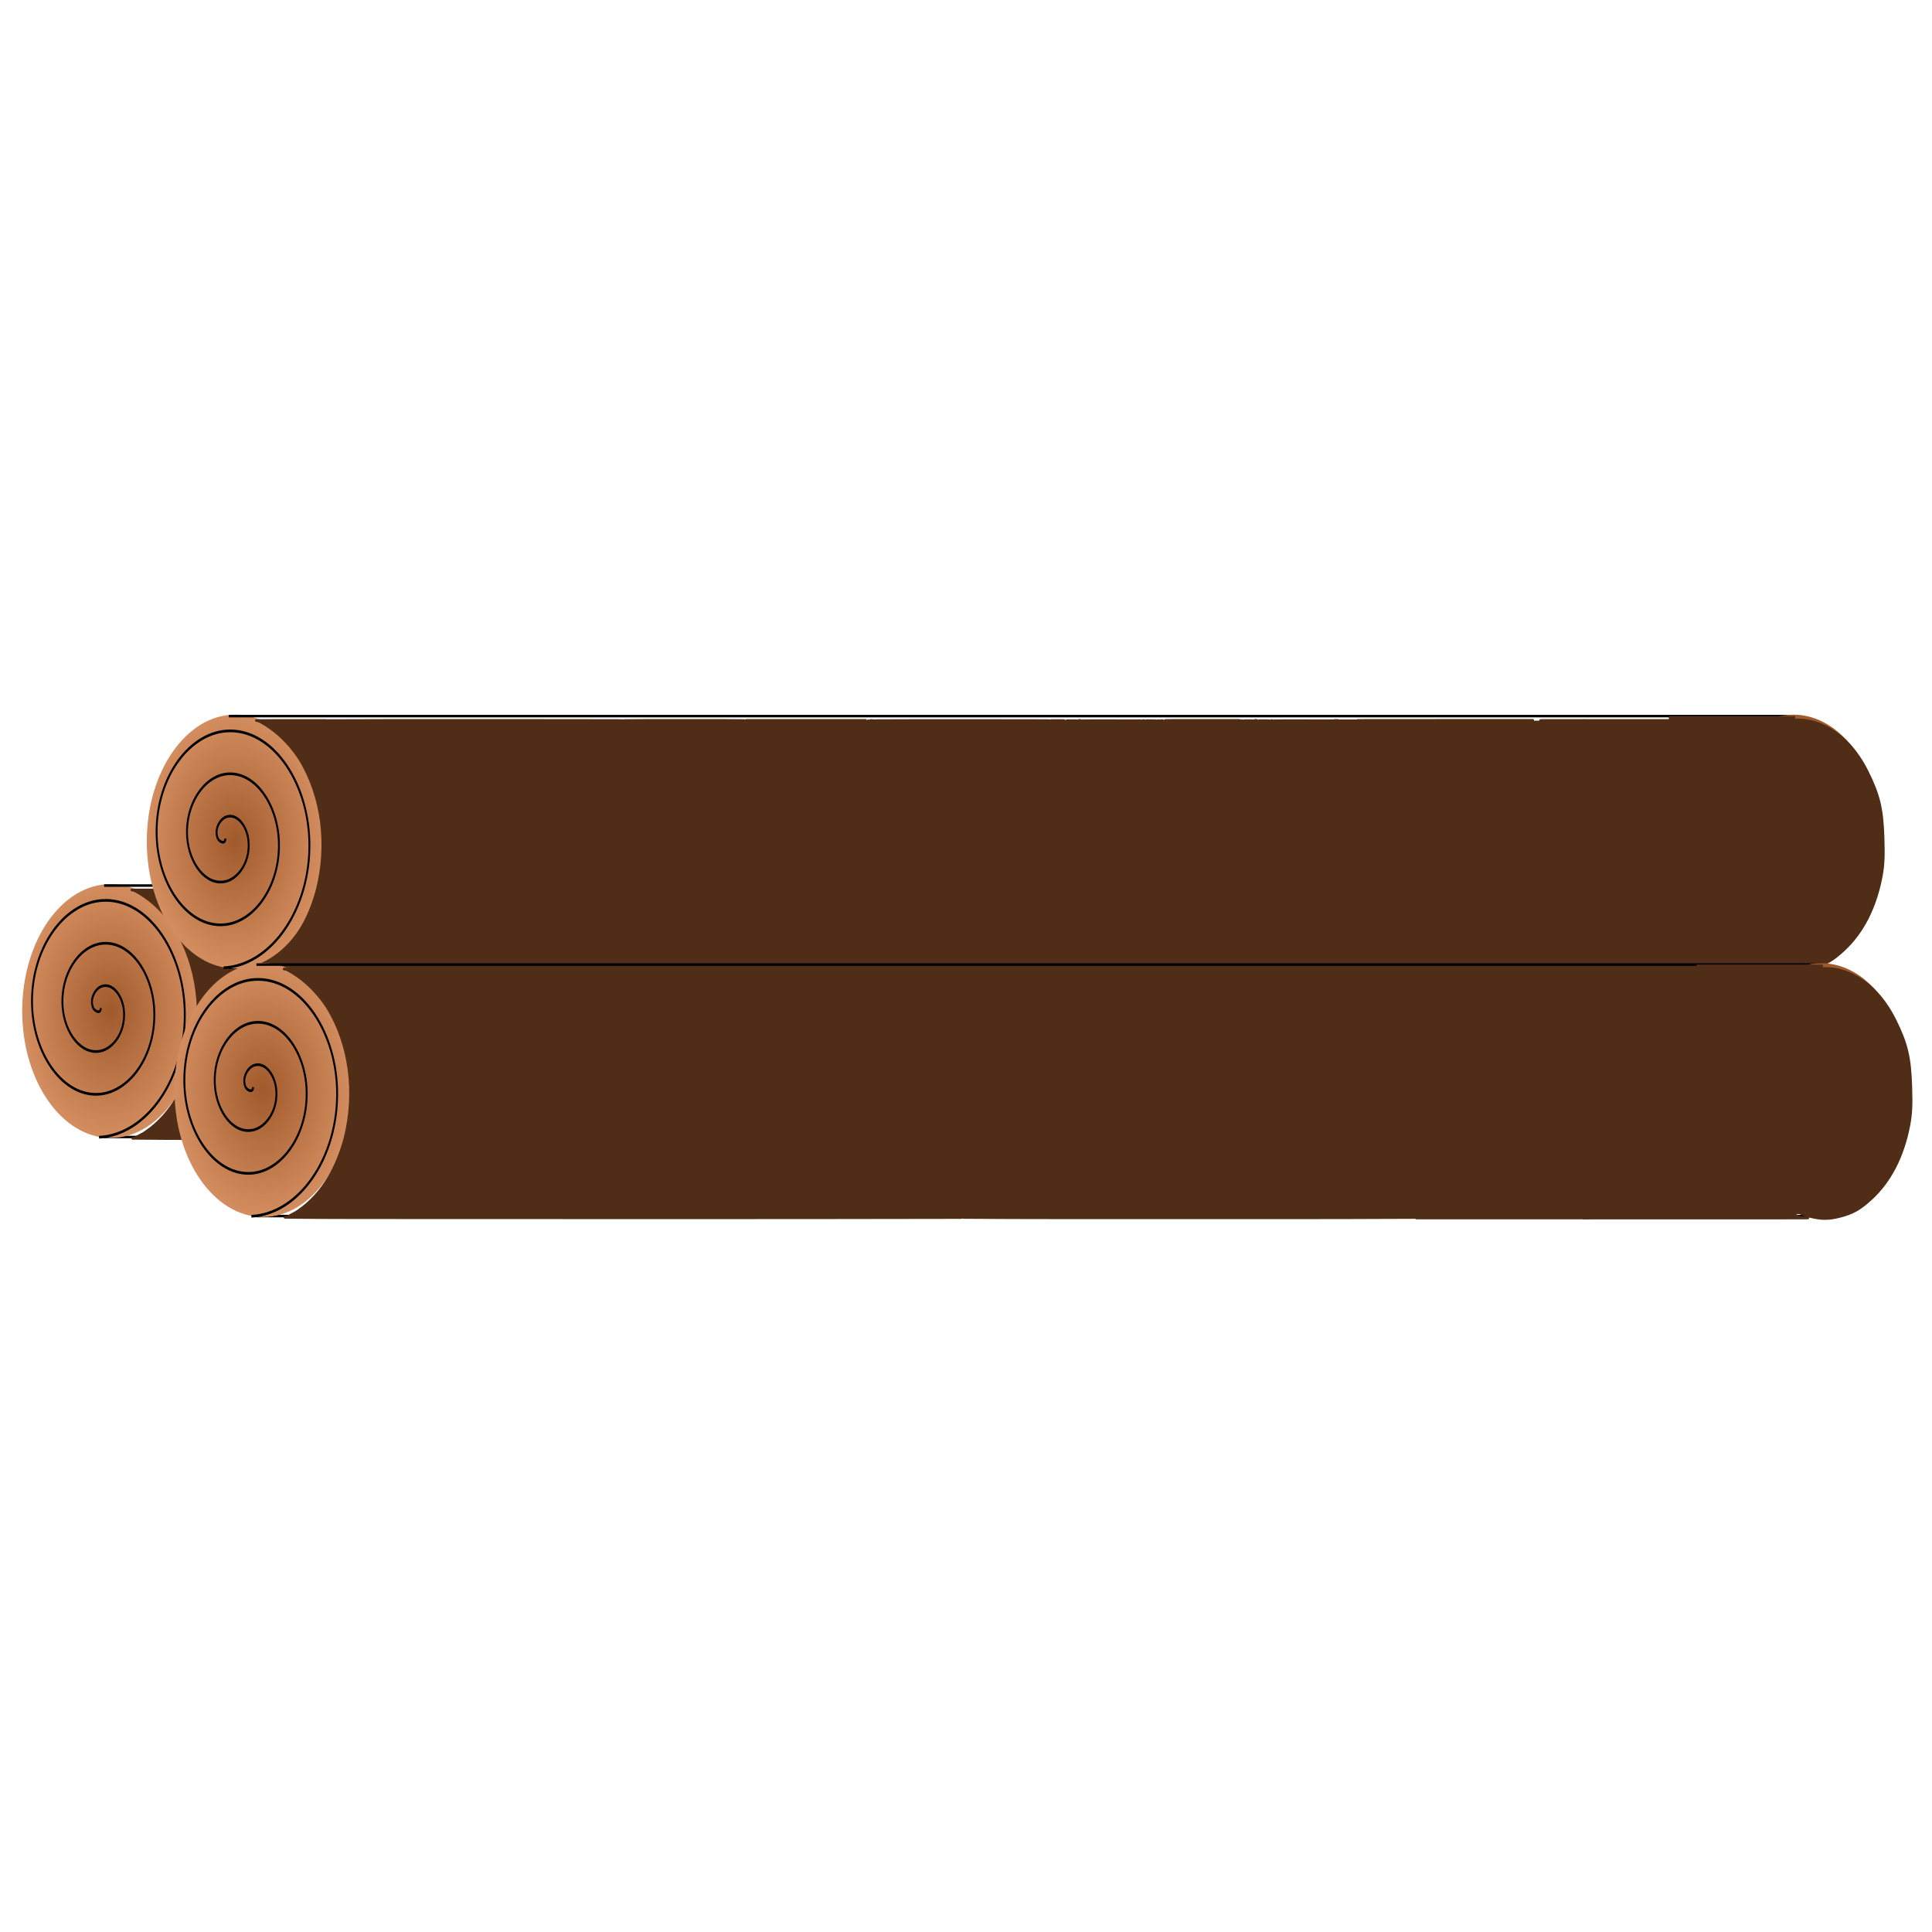 <?xml version="1.0" encoding="UTF-8" standalone="no"?>
<!-- Created with Inkscape (http://www.inkscape.org/) -->

<svg
   xmlns:dc="http://purl.org/dc/elements/1.1/"
   xmlns:cc="http://creativecommons.org/ns#"
   xmlns:rdf="http://www.w3.org/1999/02/22-rdf-syntax-ns#"
   xmlns:svg="http://www.w3.org/2000/svg"
   xmlns="http://www.w3.org/2000/svg"
   xmlns:xlink="http://www.w3.org/1999/xlink"
   xmlns:sodipodi="http://sodipodi.sourceforge.net/DTD/sodipodi-0.dtd"
   xmlns:inkscape="http://www.inkscape.org/namespaces/inkscape"
   width="400mm"
   height="400mm"
   viewBox="0 0 400 400"
   version="1.1"
   id="svg4270"
   inkscape:version="0.92.1 r15371"
   sodipodi:docname="wood logs.svg">
  <defs
     id="defs4264">
    <inkscape:path-effect
       effect="simplify"
       id="path-effect4300"
       is_visible="true"
       steps="1"
       threshold="0"
       smooth_angles="360"
       helper_size="0"
       simplify_individual_paths="false"
       simplify_just_coalesce="false"
       simplifyindividualpaths="false"
       simplifyJustCoalesce="false" />
    <inkscape:path-effect
       effect="simplify"
       id="path-effect4296"
       is_visible="true"
       steps="1"
       threshold="0"
       smooth_angles="360"
       helper_size="0"
       simplify_individual_paths="false"
       simplify_just_coalesce="false"
       simplifyindividualpaths="false"
       simplifyJustCoalesce="false" />
    <inkscape:path-effect
       effect="simplify"
       id="path-effect4300-6"
       is_visible="true"
       steps="1"
       threshold="0"
       smooth_angles="360"
       helper_size="0"
       simplify_individual_paths="false"
       simplify_just_coalesce="false"
       simplifyindividualpaths="false"
       simplifyJustCoalesce="false" />
    <radialGradient
       inkscape:collect="always"
       xlink:href="#linearGradient5286"
       id="radialGradient5288"
       cx="117.446"
       cy="110.292"
       fx="117.446"
       fy="110.292"
       r="9.357"
       gradientTransform="matrix(1,0,0,1.434,82.554,-61.155)"
       gradientUnits="userSpaceOnUse" />
    <linearGradient
       inkscape:collect="always"
       id="linearGradient5286">
      <stop
         style="stop-color:#a05a2c;stop-opacity:1;"
         offset="0"
         id="stop5282" />
      <stop
         style="stop-color:#a05a2c;stop-opacity:0;"
         offset="1"
         id="stop5284" />
    </linearGradient>
    <radialGradient
       inkscape:collect="always"
       xlink:href="#linearGradient5286"
       id="radialGradient5324"
       gradientUnits="userSpaceOnUse"
       gradientTransform="matrix(1,0,0,1.434,-33.946,-79.542)"
       cx="117.446"
       cy="110.292"
       fx="117.446"
       fy="110.292"
       r="9.357" />
    <radialGradient
       inkscape:collect="always"
       xlink:href="#linearGradient5286"
       id="radialGradient5333"
       gradientUnits="userSpaceOnUse"
       gradientTransform="matrix(1,0,0,1.434,0.478,-47.897)"
       cx="117.446"
       cy="110.292"
       fx="117.446"
       fy="110.292"
       r="9.357" />
    <inkscape:path-effect
       effect="simplify"
       id="path-effect4300-9"
       is_visible="true"
       steps="1"
       threshold="0"
       smooth_angles="360"
       helper_size="0"
       simplify_individual_paths="false"
       simplify_just_coalesce="false"
       simplifyindividualpaths="false"
       simplifyJustCoalesce="false" />
    <inkscape:path-effect
       effect="simplify"
       id="path-effect4300-6-8"
       is_visible="true"
       steps="1"
       threshold="0"
       smooth_angles="360"
       helper_size="0"
       simplify_individual_paths="false"
       simplify_just_coalesce="false"
       simplifyindividualpaths="false"
       simplifyJustCoalesce="false" />
    <radialGradient
       inkscape:collect="always"
       xlink:href="#linearGradient5286"
       id="radialGradient5333-2"
       gradientUnits="userSpaceOnUse"
       gradientTransform="matrix(1,0,0,1.434,0.478,-47.897)"
       cx="117.446"
       cy="110.292"
       fx="117.446"
       fy="110.292"
       r="9.357" />
    <inkscape:path-effect
       effect="simplify"
       id="path-effect4300-0"
       is_visible="true"
       steps="1"
       threshold="0"
       smooth_angles="360"
       helper_size="0"
       simplify_individual_paths="false"
       simplify_just_coalesce="false"
       simplifyindividualpaths="false"
       simplifyJustCoalesce="false" />
    <inkscape:path-effect
       effect="simplify"
       id="path-effect4300-6-5"
       is_visible="true"
       steps="1"
       threshold="0"
       smooth_angles="360"
       helper_size="0"
       simplify_individual_paths="false"
       simplify_just_coalesce="false"
       simplifyindividualpaths="false"
       simplifyJustCoalesce="false" />
    <radialGradient
       inkscape:collect="always"
       xlink:href="#linearGradient5286"
       id="radialGradient5333-5"
       gradientUnits="userSpaceOnUse"
       gradientTransform="matrix(1,0,0,1.434,0.478,-47.897)"
       cx="117.446"
       cy="110.292"
       fx="117.446"
       fy="110.292"
       r="9.357" />
  </defs>
  <sodipodi:namedview
     id="base"
     pagecolor="#ffffff"
     bordercolor="#666666"
     borderopacity="1.0"
     inkscape:pageopacity="0.0"
     inkscape:pageshadow="2"
     inkscape:zoom="0.38723404"
     inkscape:cx="827.82713"
     inkscape:cy="1012.7576"
     inkscape:document-units="mm"
     inkscape:current-layer="layer1"
     showgrid="false"
     inkscape:showpageshadow="false"
     showborder="true"
     inkscape:window-width="1920"
     inkscape:window-height="1018"
     inkscape:window-x="-8"
     inkscape:window-y="-8"
     inkscape:window-maximized="1" />
  <g
     inkscape:label="Layer 1"
     inkscape:groupmode="layer"
     id="layer1"
     transform="translate(0,103)">
    <g
       id="g8851"
       transform="matrix(1.959,0,0,1.959,-206.16,-96.918)">
      <g
         transform="translate(-0.983,-6.514)"
         id="g8481">
        <path
           style="fill:none;stroke:#000000;stroke-width:0.265px;stroke-linecap:butt;stroke-linejoin:miter;stroke-opacity:1"
           d="m 117.223,123.574 c 55.185,0 110.369,0 165.554,0"
           id="path4298"
           inkscape:connector-curvature="0"
           inkscape:original-d="M 117.22321,123.57378 H 282.77678"
           inkscape:path-effect="#path-effect4300" />
        <ellipse
           style="fill:#d38d5f;stroke-width:0.175"
           id="path4322"
           cx="117.923"
           cy="110.258"
           rx="9.357"
           ry="13.417" />
        <path
           style="fill:none;stroke:#000000;stroke-width:0.265px;stroke-linecap:butt;stroke-linejoin:miter;stroke-opacity:1"
           d="m 117.223,97 c 55.185,0 110.369,0 165.554,0"
           id="path4298-3"
           inkscape:connector-curvature="0"
           inkscape:original-d="M 117.22321,97 H 282.77678"
           inkscape:path-effect="#path-effect4300-6" />
        <ellipse
           style="fill:#a05a2c;stroke-width:0.175"
           id="path4322-4"
           cx="282.593"
           cy="110.268"
           rx="9.357"
           ry="13.417" />
        <path
           style="fill:#502d16;stroke-width:0.646"
           d="m 1057.799,756.535 c -201.583,0.015 -403.167,0.035 -604.75,0.059 6.985,3.311 12.78,8.885 17.019,15.287 9.429,15.269 11.422,34.447 7.136,51.704 -2.901,11.117 -8.631,22.147 -18.312,28.778 -1.467,1.122 -3.313,1.768 -4.765,2.809 3.78,0.174 7.691,0.032 11.524,0.081 197.658,0.019 395.316,0.038 592.974,0.058 -6.757,-2.822 -11.679,-8.571 -16.186,-14.124 -4.333,-6.12 -6.644,-13.401 -8.542,-20.579 -1.566,-7.864 -0.982,-15.948 -0.6,-23.896 0.968,-9.248 3.966,-18.427 9.272,-26.105 3.732,-5.023 8.3,-9.603 13.783,-12.676 0.371,-0.245 3.894,-1.558 1.447,-1.395 z"
           id="path5256"
           inkscape:connector-curvature="0"
           transform="matrix(0.265,0,0,0.265,0,-103)" />
        <path
           style="fill:#502d16;stroke-width:0.646"
           d="m 1061.531,855.568 c -4.998,-1.337 -9.84,-4.438 -14.223,-9.108 -19.326,-20.594 -18.803,-62.388 1.025,-81.941 15.655,-15.437 36.992,-10.032 47.982,12.156 4.676,9.439 5.975,14.889 6.361,26.666 0.242,7.386 0.063,11.036 -0.753,15.382 -2.343,12.476 -7.525,22.619 -15.153,29.661 -4.59,4.238 -7.471,5.874 -12.766,7.254 -4.554,1.186 -7.848,1.168 -12.473,-0.07 z"
           id="path5258"
           inkscape:connector-curvature="0"
           transform="matrix(0.265,0,0,0.265,0,-103)" />
        <ellipse
           style="fill:url(#radialGradient5333);fill-opacity:1;stroke-width:0.175"
           id="path4322-1"
           cx="117.923"
           cy="110.258"
           rx="9.357"
           ry="13.417" />
        <path
           sodipodi:type="spiral"
           style="fill:none;fill-rule:evenodd;stroke:#000000;stroke-width:0.265"
           id="path5393"
           sodipodi:cx="117.46479"
           sodipodi:cy="110.77055"
           sodipodi:expansion="1"
           sodipodi:revolution="3"
           sodipodi:radius="12.805516"
           sodipodi:argument="-17.259893"
           sodipodi:t0="0"
           d="m 117.465,110.771 c -0.012,0.642 -0.871,0.3 -1.067,-0.02 -0.53,-0.869 0.276,-1.866 1.107,-2.114 1.488,-0.443 2.888,0.779 3.161,2.194 0.4,2.077 -1.284,3.928 -3.281,4.207 -2.662,0.372 -4.975,-1.79 -5.254,-4.368 -0.351,-3.244 2.296,-6.026 5.455,-6.301 3.826,-0.333 7.079,2.802 7.348,6.543 0.317,4.408 -3.308,8.133 -7.63,8.395 -4.99,0.302 -9.187,-3.814 -9.441,-8.717 -0.289,-5.571 4.32,-10.243 9.804,-10.488 6.152,-0.275 11.299,4.825 11.535,10.891 0.262,6.734 -5.331,12.355 -11.978,12.582"
           transform="matrix(0.756,0,0,1.066,28.069,-8.134)" />
        <rect
           style="fill:#502d16;fill-opacity:1;stroke-width:0.296"
           id="rect5399"
           width="13.357"
           height="26.365"
           x="269.42"
           y="97" />
        <path
           style="fill:#502d16;fill-opacity:1;stroke-width:0.04"
           d="m 971.035,854.867 c -0.369,0.215 -0.28,0.693 -0.256,1.05 0.044,0.385 0.484,0.465 0.804,0.421 28.903,-0.006 57.807,0.015 86.71,-0.023 0.96,-0.013 1.925,0.018 2.881,-0.027 0.428,-0.05 0.56,-0.654 0.212,-0.895 -0.35,-0.177 -0.744,-0.298 -1.133,-0.338 -13.855,0 -27.71,0 -41.566,0 -0.265,-0.389 -0.791,-0.196 -1.185,-0.242 -15.414,0 -30.828,0 -46.241,0 -0.075,0.018 -0.15,0.036 -0.225,0.053 z"
           id="path5424"
           inkscape:connector-curvature="0"
           transform="matrix(0.265,0,0,0.265,0,-103)" />
        <path
           style="fill:#502d16;fill-opacity:1;stroke-width:0.081"
           d="m 904.562,854.912 c -0.397,0.418 -0.281,1.491 0.459,1.386 21.897,0 43.794,0 65.69,0 0.631,-0.066 0.657,-1.044 0.27,-1.375 -0.571,-0.242 -1.264,-0.046 -1.884,-0.109 -21.413,0 -42.825,0 -64.238,0 -0.099,0.033 -0.198,0.066 -0.298,0.098 z"
           id="path5428"
           inkscape:connector-curvature="0"
           transform="matrix(0.265,0,0,0.265,0,-103)" />
        <path
           style="fill:#502d16;fill-opacity:1;stroke-width:0.161"
           d="m 489.091,854.854 c -11.805,0.046 -23.613,-0.063 -35.415,0.149 -0.763,0.071 -0.49,1.211 0.225,1.034 17.323,0.211 34.65,0.118 51.974,0.163 71.544,0.018 143.089,0.078 214.633,-0.074 1.217,-0.107 2.533,0.199 3.688,-0.18 0.559,-0.763 -0.599,-0.998 -1.164,-0.868 -54.449,-0.195 -108.899,-0.169 -163.349,-0.214 -23.531,-0.01 -47.061,-0.02 -70.592,-0.011 z"
           id="path5430"
           inkscape:connector-curvature="0"
           transform="matrix(0.265,0,0,0.265,0,-103)" />
        <path
           style="fill:#502d16;fill-opacity:1;stroke-width:0.161"
           d="m 793.282,854.915 c -22.916,0.038 -45.834,-0.043 -68.75,0.146 -0.864,-0.132 -0.774,1.226 0.058,1.029 24.726,0.191 49.453,0.109 74.179,0.144 34.77,-0.021 69.541,0.057 104.31,-0.124 0.599,-0.061 1.858,0.256 1.695,-0.747 -0.627,-0.64 -1.701,-0.17 -2.505,-0.333 -36.329,-0.169 -72.659,-0.098 -108.988,-0.115 z"
           id="path5432"
           inkscape:connector-curvature="0"
           transform="matrix(0.265,0,0,0.265,0,-103)" />
        <path
           style="fill:#502d16;fill-opacity:1;stroke-width:0.029"
           d="m 928.736,755.893 c -11.237,0.002 -22.474,0.005 -33.712,0.007 -0.323,0.004 -0.544,0.321 -0.5,0.628 -0.005,0.321 0.305,0.557 0.614,0.514 22.431,-0.005 44.862,-0.009 67.293,-0.014 0.342,-0.003 0.556,-0.354 0.507,-0.67 -6.2e-4,-0.333 -0.359,-0.524 -0.661,-0.472 -11.18,0.002 -22.36,0.005 -33.54,0.007 z"
           id="path5448"
           inkscape:connector-curvature="0"
           transform="matrix(0.265,0,0,0.265,0,-103)" />
        <path
           style="fill:#502d16;fill-opacity:1;stroke-width:0.081"
           d="m 526.905,755.907 c -14.968,0.017 -29.936,-0.018 -44.903,0.07 -0.526,-0.136 -0.992,0.599 -0.475,0.916 0.53,0.232 1.172,0.05 1.742,0.117 24.789,0.084 49.578,0.049 74.367,0.055 13.945,-0.018 27.891,0.018 41.836,-0.071 0.573,0.105 0.881,-0.763 0.297,-0.981 -2.129,-0.108 -4.273,-0.038 -6.407,-0.07 -22.152,-0.046 -44.304,-0.035 -66.456,-0.036 z"
           id="path5450"
           inkscape:connector-curvature="0"
           transform="matrix(0.265,0,0,0.265,0,-103)" />
        <path
           style="fill:#502d16;fill-opacity:1;stroke-width:0.057"
           d="m 616.904,755.909 c -5.513,0.016 -11.026,-0.027 -16.538,0.051 -0.375,-0.047 -0.882,0.155 -0.797,0.613 0.077,0.512 0.695,0.453 1.084,0.463 7.547,0.071 15.095,0.03 22.642,0.043 8.02,-0.013 16.041,0.027 24.061,-0.042 0.402,-0.031 0.988,0.088 1.164,-0.395 0.126,-0.437 -0.325,-0.735 -0.716,-0.68 -5.139,-0.082 -10.279,-0.038 -15.418,-0.054 -5.161,-10e-4 -10.321,-9.2e-4 -15.482,-4.5e-4 z"
           id="path5452"
           inkscape:connector-curvature="0"
           transform="matrix(0.265,0,0,0.265,0,-103)" />
        <path
           style="fill:#502d16;fill-opacity:1;stroke-width:0.029"
           d="m 463.622,755.923 c -3.399,0.007 -6.798,-0.011 -10.197,0.026 -0.323,-0.032 -0.635,0.256 -0.575,0.587 0.074,0.41 0.553,0.548 0.918,0.535 2.82,0.035 5.64,0.007 8.461,0.011 6.356,-0.008 12.711,-0.018 19.067,-0.017 0.323,-0.004 0.544,-0.321 0.5,-0.628 0.005,-0.321 -0.305,-0.557 -0.614,-0.514 -5.853,1.4e-4 -11.706,-3.6e-4 -17.559,3.9e-4 z"
           id="path5454"
           inkscape:connector-curvature="0"
           transform="matrix(0.265,0,0,0.265,0,-103)" />
        <path
           style="fill:#502d16;fill-opacity:1;stroke-width:0.02"
           d="m 672.551,755.901 c -7.946,0.002 -15.892,0.003 -23.838,0.005 -0.283,8.5e-4 -0.519,0.259 -0.5,0.54 -0.034,0.262 0.118,0.556 0.392,0.604 0.335,0.04 0.678,0.007 1.016,0.017 15.585,-0.003 31.171,-0.007 46.756,-0.01 0.287,-7.3e-4 0.516,-0.262 0.504,-0.544 0.05,-0.27 -0.128,-0.566 -0.408,-0.606 -0.456,-0.026 -0.918,-0.004 -1.376,-0.011 -7.516,0.002 -15.031,0.003 -22.547,0.005 z"
           id="path5456"
           inkscape:connector-curvature="0"
           transform="matrix(0.265,0,0,0.265,0,-103)" />
        <path
           style="fill:#502d16;fill-opacity:1;stroke-width:0.057"
           d="m 726.544,755.951 c -8.924,0.013 -17.849,-0.015 -26.773,0.051 -0.503,-0.053 -0.764,0.67 -0.317,0.936 0.509,0.165 1.071,0.043 1.599,0.089 17.495,0.057 34.99,0.034 52.485,0.031 5.422,-0.014 10.845,0.011 16.267,-0.05 0.5,-0.023 0.636,-0.769 0.168,-0.963 -0.803,-0.112 -1.63,-0.029 -2.442,-0.063 -13.663,-0.042 -27.325,-0.029 -40.988,-0.031 z"
           id="path5458"
           inkscape:connector-curvature="0"
           transform="matrix(0.265,0,0,0.265,0,-103)" />
        <path
           style="fill:#502d16;fill-opacity:1;stroke-width:0.057"
           d="m 698.531,755.951 c -0.395,-0.038 -0.983,0.113 -0.911,0.622 0.086,0.548 0.746,0.492 1.162,0.489 0.393,0.038 0.972,-0.119 0.9,-0.622 -0.079,-0.557 -0.743,-0.481 -1.152,-0.49 z"
           id="path5460"
           inkscape:connector-curvature="0"
           transform="matrix(0.265,0,0,0.265,0,-103)" />
        <path
           style="fill:#502d16;fill-opacity:1;stroke-width:0.057"
           d="m 697.329,756.073 c -0.529,-0.034 -0.75,0.759 -0.259,0.981 0.391,0.213 1.019,-0.106 0.851,-0.589 -0.042,-0.273 -0.339,-0.41 -0.591,-0.392 z"
           id="path5462"
           inkscape:connector-curvature="0"
           transform="matrix(0.265,0,0,0.265,0,-103)" />
        <path
           style="fill:#502d16;fill-opacity:1;stroke-width:0.057"
           d="m 789.311,756.017 c -2.267,0.014 -4.541,-0.021 -6.804,0.027 -0.524,0.042 -0.562,0.853 -0.057,0.963 1.92,0.056 3.848,0.012 5.771,0.028 6.014,-0.001 12.028,0.007 18.042,-0.008 0.495,-0.024 0.642,-0.757 0.177,-0.947 -0.624,-0.125 -1.294,-0.022 -1.936,-0.058 -5.064,-0.008 -10.129,-0.007 -15.193,-0.006 z"
           id="path5466"
           inkscape:connector-curvature="0"
           transform="matrix(0.265,0,0,0.265,0,-103)" />
        <path
           style="fill:#502d16;fill-opacity:1;stroke-width:0.057"
           d="m 778.206,756.016 c -0.621,0.037 -1.264,-0.067 -1.87,0.068 -0.482,0.197 -0.285,0.978 0.229,0.947 1.444,-0.002 2.892,0.036 4.334,-0.019 0.478,-0.13 0.464,-0.878 -0.032,-0.963 -0.877,-0.064 -1.777,-0.019 -2.66,-0.033 z"
           id="path5468"
           inkscape:connector-curvature="0"
           transform="matrix(0.265,0,0,0.265,0,-103)" />
        <path
           style="fill:#502d16;fill-opacity:1;stroke-width:0.057"
           d="m 771.926,755.959 c -0.604,0.028 -1.222,-0.042 -1.816,0.077 -0.504,0.181 -0.348,0.986 0.181,0.981 1.788,0.063 3.582,0.063 5.369,-0.014 0.523,-0.033 0.609,-0.852 0.095,-0.982 -1.268,-0.104 -2.555,-0.042 -3.828,-0.061 z"
           id="path5470"
           inkscape:connector-curvature="0"
           transform="matrix(0.265,0,0,0.265,0,-103)" />
        <path
           style="fill:#502d16;fill-opacity:1;stroke-width:0.057"
           d="m 781.58,755.9 c -0.426,-0.083 -0.892,0.375 -0.613,0.779 0.23,0.358 0.722,0.243 1.082,0.23 0.514,-0.107 0.488,-0.927 -0.041,-0.988 -0.141,-0.02 -0.285,-0.022 -0.428,-0.02 z"
           id="path5472"
           inkscape:connector-curvature="0"
           transform="matrix(0.265,0,0,0.265,0,-103)" />
        <path
           style="fill:#502d16;fill-opacity:1;stroke-width:0.057"
           d="m 824.364,755.903 c -2.832,0.013 -5.671,-0.02 -8.499,0.027 -0.524,0.039 -0.567,0.85 -0.062,0.962 1.788,0.057 3.585,0.012 5.376,0.028 8.155,-5.4e-4 16.309,0.008 24.464,-0.007 0.495,-0.024 0.642,-0.757 0.176,-0.947 -0.629,-0.124 -1.304,-0.022 -1.95,-0.057 -6.501,-0.009 -13.003,-0.008 -19.504,-0.006 z"
           id="path5474"
           inkscape:connector-curvature="0"
           transform="matrix(0.265,0,0,0.265,0,-103)" />
        <path
           style="fill:#502d16;fill-opacity:1;stroke-width:0.057"
           d="m 809.705,756.016 c -0.621,0.037 -1.264,-0.067 -1.87,0.068 -0.482,0.197 -0.285,0.978 0.229,0.947 1.444,-0.002 2.892,0.036 4.334,-0.019 0.478,-0.13 0.464,-0.878 -0.032,-0.963 -0.877,-0.064 -1.777,-0.019 -2.66,-0.033 z"
           id="path5476"
           inkscape:connector-curvature="0"
           transform="matrix(0.265,0,0,0.265,0,-103)" />
        <path
           style="fill:#502d16;fill-opacity:1;stroke-width:0.057"
           d="m 807.085,755.957 c -0.399,-0.08 -0.867,0.332 -0.635,0.728 0.201,0.421 0.772,0.315 1.147,0.253 0.472,-0.177 0.355,-0.922 -0.136,-0.964 -0.124,-0.017 -0.25,-0.019 -0.375,-0.017 z"
           id="path5478"
           inkscape:connector-curvature="0"
           transform="matrix(0.265,0,0,0.265,0,-103)" />
        <path
           style="fill:#502d16;fill-opacity:1;stroke-width:0.057"
           d="m 814.323,756.015 c -0.369,-0.026 -0.928,0.008 -0.933,0.496 -0.042,0.438 0.45,0.582 0.804,0.529 0.45,-0.048 1.099,0.175 1.336,-0.344 0.164,-0.407 -0.297,-0.753 -0.683,-0.677 -0.175,-0.004 -0.35,-0.005 -0.525,-0.004 z"
           id="path5482"
           inkscape:connector-curvature="0"
           transform="matrix(0.265,0,0,0.265,0,-103)" />
        <path
           style="fill:#502d16;fill-opacity:1;stroke-width:0.057"
           d="m 813.032,756.014 c -0.457,-0.072 -0.857,0.499 -0.498,0.858 0.255,0.25 0.707,0.213 1.016,0.081 0.414,-0.273 0.177,-0.949 -0.305,-0.933 -0.071,-0.006 -0.142,-0.008 -0.213,-0.006 z"
           id="path5484"
           inkscape:connector-curvature="0"
           transform="matrix(0.265,0,0,0.265,0,-103)" />
        <path
           style="fill:#502d16;fill-opacity:1;stroke-width:0.057"
           d="m 848.587,756.015 c -0.516,0.037 -1.061,-0.065 -1.56,0.063 -0.518,0.151 -0.337,0.987 0.19,0.952 1.206,8.4e-4 2.415,0.03 3.619,-0.014 0.517,-0.067 0.537,-0.883 0.02,-0.972 -0.75,-0.054 -1.515,-0.018 -2.269,-0.029 z"
           id="path5486"
           inkscape:connector-curvature="0"
           transform="matrix(0.265,0,0,0.265,0,-103)" />
        <path
           style="fill:#502d16;fill-opacity:1;stroke-width:0.057"
           d="m 846.359,756.014 c -0.457,-0.072 -0.857,0.499 -0.498,0.858 0.255,0.25 0.707,0.213 1.016,0.081 0.414,-0.273 0.177,-0.949 -0.305,-0.933 -0.071,-0.006 -0.142,-0.008 -0.213,-0.006 z"
           id="path5488"
           inkscape:connector-curvature="0"
           transform="matrix(0.265,0,0,0.265,0,-103)" />
        <path
           style="fill:#502d16;fill-opacity:1;stroke-width:0.057"
           d="m 865.903,756.017 c -2.259,0.014 -4.525,-0.021 -6.78,0.027 -0.524,0.042 -0.562,0.853 -0.057,0.963 1.806,0.057 3.621,0.011 5.431,0.028 6.116,-10e-4 12.233,0.007 18.349,-0.008 0.495,-0.025 0.64,-0.759 0.174,-0.947 -0.625,-0.124 -1.296,-0.021 -1.937,-0.058 -5.06,-0.008 -10.119,-0.007 -15.179,-0.006 z"
           id="path5490"
           inkscape:connector-curvature="0"
           transform="matrix(0.265,0,0,0.265,0,-103)" />
        <path
           style="fill:#502d16;fill-opacity:1;stroke-width:0.057"
           d="m 854.844,756.016 c -0.621,0.037 -1.264,-0.067 -1.87,0.068 -0.482,0.197 -0.285,0.978 0.229,0.947 1.444,-0.002 2.892,0.036 4.334,-0.019 0.478,-0.13 0.464,-0.878 -0.032,-0.963 -0.877,-0.064 -1.777,-0.019 -2.66,-0.033 z"
           id="path5492"
           inkscape:connector-curvature="0"
           transform="matrix(0.265,0,0,0.265,0,-103)" />
        <path
           style="fill:#502d16;fill-opacity:1;stroke-width:0.057"
           d="m 851.847,755.9 c -0.359,-0.048 -0.876,0.099 -0.822,0.547 0.014,0.495 0.58,0.507 0.949,0.48 0.374,0.034 0.912,-0.012 0.938,-0.49 0.024,-0.437 -0.455,-0.586 -0.813,-0.537 -0.084,-10e-4 -0.168,-10e-4 -0.252,-6.1e-4 z"
           id="path5494"
           inkscape:connector-curvature="0"
           transform="matrix(0.265,0,0,0.265,0,-103)" />
        <path
           style="fill:#502d16;fill-opacity:1;stroke-width:0.057"
           d="m 858.269,755.957 c -0.409,-0.074 -0.852,0.331 -0.637,0.737 0.21,0.398 0.741,0.31 1.11,0.249 0.476,-0.176 0.366,-0.937 -0.139,-0.971 -0.11,-0.015 -0.222,-0.017 -0.333,-0.015 z"
           id="path5498"
           inkscape:connector-curvature="0"
           transform="matrix(0.265,0,0,0.265,0,-103)" />
        <path
           style="fill:#502d16;fill-opacity:1;stroke-width:0.029"
           d="m 887.236,756.039 c -0.652,0.01 -1.308,-0.017 -1.958,0.018 -0.378,0.034 -0.56,0.541 -0.302,0.815 0.258,0.273 0.664,0.143 0.997,0.174 2.019,-1.1e-4 4.039,0.007 6.058,-0.004 0.35,-0.028 0.578,-0.46 0.378,-0.754 -0.198,-0.34 -0.636,-0.226 -0.962,-0.247 -1.404,-0.004 -2.808,-0.004 -4.212,-0.003 z"
           id="path5500"
           inkscape:connector-curvature="0"
           transform="matrix(0.265,0,0,0.265,0,-103)" />
        <path
           style="fill:#502d16;fill-opacity:1;stroke-width:0.029"
           d="m 893.176,755.921 c -0.35,0.028 -0.781,-0.086 -1.052,0.201 -0.276,0.291 -0.092,0.827 0.306,0.884 0.602,0.057 1.211,0.017 1.815,0.025 0.296,0.022 0.664,-0.071 0.749,-0.398 0.122,-0.354 -0.199,-0.723 -0.56,-0.703 -0.419,-0.017 -0.839,-0.007 -1.258,-0.01 z"
           id="path5502"
           inkscape:connector-curvature="0"
           transform="matrix(0.265,0,0,0.265,0,-103)" />
        <path
           style="fill:#502d16;fill-opacity:1;stroke-width:0.029"
           d="m 883.826,755.921 c -0.322,0.009 -0.744,-0.055 -0.94,0.27 -0.223,0.326 0.03,0.814 0.423,0.828 0.52,0.022 1.044,0.029 1.564,-0.005 0.404,-0.034 0.622,-0.568 0.355,-0.874 -0.254,-0.311 -0.698,-0.194 -1.047,-0.221 -0.119,-1.6e-4 -0.237,4e-5 -0.356,9e-5 z"
           id="path5504"
           inkscape:connector-curvature="0"
           transform="matrix(0.265,0,0,0.265,0,-103)" />
        <path
           style="fill:#502d16;fill-opacity:1;stroke-width:0.029"
           d="m 983.178,755.914 c -5.663,0.006 -11.325,-0.011 -16.988,0.02 -0.316,0.027 -0.662,-0.049 -0.953,0.107 -0.288,0.178 -0.316,0.634 -0.034,0.83 0.268,0.198 0.629,0.105 0.94,0.137 5.572,0.032 11.143,0.014 16.715,0.02 11.119,-0.004 22.239,0.009 33.358,-0.011 0.709,-0.015 1.422,0.02 2.128,-0.044 0.346,-0.061 0.538,-0.513 0.317,-0.796 -0.226,-0.315 -0.655,-0.214 -0.987,-0.242 -5.305,-0.033 -10.611,-0.015 -15.916,-0.021 -6.193,-4e-4 -12.386,-1.9e-4 -18.579,-1.4e-4 z"
           id="path5506"
           inkscape:connector-curvature="0"
           transform="matrix(0.265,0,0,0.265,0,-103)" />
      </g>
      <g
         transform="translate(12.185,-24.424)"
         id="g8481-5">
        <path
           style="fill:none;stroke:#000000;stroke-width:0.265px;stroke-linecap:butt;stroke-linejoin:miter;stroke-opacity:1"
           d="m 117.223,123.574 c 55.185,0 110.369,0 165.554,0"
           id="path4298-36"
           inkscape:connector-curvature="0"
           inkscape:original-d="M 117.22321,123.57378 H 282.77678"
           inkscape:path-effect="#path-effect4300-9" />
        <ellipse
           style="fill:#d38d5f;stroke-width:0.175"
           id="path4322-7"
           cx="117.923"
           cy="110.258"
           rx="9.357"
           ry="13.417" />
        <path
           style="fill:none;stroke:#000000;stroke-width:0.265px;stroke-linecap:butt;stroke-linejoin:miter;stroke-opacity:1"
           d="m 117.223,97 c 55.185,0 110.369,0 165.554,0"
           id="path4298-3-5"
           inkscape:connector-curvature="0"
           inkscape:original-d="M 117.22321,97 H 282.77678"
           inkscape:path-effect="#path-effect4300-6-8" />
        <ellipse
           style="fill:#a05a2c;stroke-width:0.175"
           id="path4322-4-5"
           cx="282.593"
           cy="110.268"
           rx="9.357"
           ry="13.417" />
        <path
           style="fill:#502d16;stroke-width:0.646"
           d="m 1057.799,756.535 c -201.583,0.015 -403.167,0.035 -604.75,0.059 6.985,3.311 12.78,8.885 17.019,15.287 9.429,15.269 11.422,34.447 7.136,51.704 -2.901,11.117 -8.631,22.147 -18.312,28.778 -1.467,1.122 -3.313,1.768 -4.765,2.809 3.78,0.174 7.691,0.032 11.524,0.081 197.658,0.019 395.316,0.038 592.974,0.058 -6.757,-2.822 -11.679,-8.571 -16.186,-14.124 -4.333,-6.12 -6.644,-13.401 -8.542,-20.579 -1.566,-7.864 -0.982,-15.948 -0.6,-23.896 0.968,-9.248 3.966,-18.427 9.272,-26.105 3.732,-5.023 8.3,-9.603 13.783,-12.676 0.371,-0.245 3.894,-1.558 1.447,-1.395 z"
           id="path5256-9"
           inkscape:connector-curvature="0"
           transform="matrix(0.265,0,0,0.265,0,-103)" />
        <path
           style="fill:#502d16;stroke-width:0.646"
           d="m 1061.531,855.568 c -4.998,-1.337 -9.84,-4.438 -14.223,-9.108 -19.326,-20.594 -18.803,-62.388 1.025,-81.941 15.655,-15.437 36.992,-10.032 47.982,12.156 4.676,9.439 5.975,14.889 6.361,26.666 0.242,7.386 0.063,11.036 -0.753,15.382 -2.343,12.476 -7.525,22.619 -15.153,29.661 -4.59,4.238 -7.471,5.874 -12.766,7.254 -4.554,1.186 -7.848,1.168 -12.473,-0.07 z"
           id="path5258-1"
           inkscape:connector-curvature="0"
           transform="matrix(0.265,0,0,0.265,0,-103)" />
        <ellipse
           style="fill:url(#radialGradient5333-2);fill-opacity:1;stroke-width:0.175"
           id="path4322-1-1"
           cx="117.923"
           cy="110.258"
           rx="9.357"
           ry="13.417" />
        <path
           sodipodi:type="spiral"
           style="fill:none;fill-rule:evenodd;stroke:#000000;stroke-width:0.265"
           id="path5393-8"
           sodipodi:cx="117.46479"
           sodipodi:cy="110.77055"
           sodipodi:expansion="1"
           sodipodi:revolution="3"
           sodipodi:radius="12.805516"
           sodipodi:argument="-17.259893"
           sodipodi:t0="0"
           d="m 117.465,110.771 c -0.012,0.642 -0.871,0.3 -1.067,-0.02 -0.53,-0.869 0.276,-1.866 1.107,-2.114 1.488,-0.443 2.888,0.779 3.161,2.194 0.4,2.077 -1.284,3.928 -3.281,4.207 -2.662,0.372 -4.975,-1.79 -5.254,-4.368 -0.351,-3.244 2.296,-6.026 5.455,-6.301 3.826,-0.333 7.079,2.802 7.348,6.543 0.317,4.408 -3.308,8.133 -7.63,8.395 -4.99,0.302 -9.187,-3.814 -9.441,-8.717 -0.289,-5.571 4.32,-10.243 9.804,-10.488 6.152,-0.275 11.299,4.825 11.535,10.891 0.262,6.734 -5.331,12.355 -11.978,12.582"
           transform="matrix(0.756,0,0,1.066,28.069,-8.134)" />
        <rect
           style="fill:#502d16;fill-opacity:1;stroke-width:0.296"
           id="rect5399-2"
           width="13.357"
           height="26.365"
           x="269.42"
           y="97" />
        <path
           style="fill:#502d16;fill-opacity:1;stroke-width:0.04"
           d="m 971.035,854.867 c -0.369,0.215 -0.28,0.693 -0.256,1.05 0.044,0.385 0.484,0.465 0.804,0.421 28.903,-0.006 57.807,0.015 86.71,-0.023 0.96,-0.013 1.925,0.018 2.881,-0.027 0.428,-0.05 0.56,-0.654 0.212,-0.895 -0.35,-0.177 -0.744,-0.298 -1.133,-0.338 -13.855,0 -27.71,0 -41.566,0 -0.265,-0.389 -0.791,-0.196 -1.185,-0.242 -15.414,0 -30.828,0 -46.241,0 -0.075,0.018 -0.15,0.036 -0.225,0.053 z"
           id="path5424-2"
           inkscape:connector-curvature="0"
           transform="matrix(0.265,0,0,0.265,0,-103)" />
        <path
           style="fill:#502d16;fill-opacity:1;stroke-width:0.081"
           d="m 904.562,854.912 c -0.397,0.418 -0.281,1.491 0.459,1.386 21.897,0 43.794,0 65.69,0 0.631,-0.066 0.657,-1.044 0.27,-1.375 -0.571,-0.242 -1.264,-0.046 -1.884,-0.109 -21.413,0 -42.825,0 -64.238,0 -0.099,0.033 -0.198,0.066 -0.298,0.098 z"
           id="path5428-0"
           inkscape:connector-curvature="0"
           transform="matrix(0.265,0,0,0.265,0,-103)" />
        <path
           style="fill:#502d16;fill-opacity:1;stroke-width:0.161"
           d="m 489.091,854.854 c -11.805,0.046 -23.613,-0.063 -35.415,0.149 -0.763,0.071 -0.49,1.211 0.225,1.034 17.323,0.211 34.65,0.118 51.974,0.163 71.544,0.018 143.089,0.078 214.633,-0.074 1.217,-0.107 2.533,0.199 3.688,-0.18 0.559,-0.763 -0.599,-0.998 -1.164,-0.868 -54.449,-0.195 -108.899,-0.169 -163.349,-0.214 -23.531,-0.01 -47.061,-0.02 -70.592,-0.011 z"
           id="path5430-0"
           inkscape:connector-curvature="0"
           transform="matrix(0.265,0,0,0.265,0,-103)" />
        <path
           style="fill:#502d16;fill-opacity:1;stroke-width:0.161"
           d="m 793.282,854.915 c -22.916,0.038 -45.834,-0.043 -68.75,0.146 -0.864,-0.132 -0.774,1.226 0.058,1.029 24.726,0.191 49.453,0.109 74.179,0.144 34.77,-0.021 69.541,0.057 104.31,-0.124 0.599,-0.061 1.858,0.256 1.695,-0.747 -0.627,-0.64 -1.701,-0.17 -2.505,-0.333 -36.329,-0.169 -72.659,-0.098 -108.988,-0.115 z"
           id="path5432-5"
           inkscape:connector-curvature="0"
           transform="matrix(0.265,0,0,0.265,0,-103)" />
        <path
           style="fill:#502d16;fill-opacity:1;stroke-width:0.029"
           d="m 928.736,755.893 c -11.237,0.002 -22.474,0.005 -33.712,0.007 -0.323,0.004 -0.544,0.321 -0.5,0.628 -0.005,0.321 0.305,0.557 0.614,0.514 22.431,-0.005 44.862,-0.009 67.293,-0.014 0.342,-0.003 0.556,-0.354 0.507,-0.67 -6.2e-4,-0.333 -0.359,-0.524 -0.661,-0.472 -11.18,0.002 -22.36,0.005 -33.54,0.007 z"
           id="path5448-0"
           inkscape:connector-curvature="0"
           transform="matrix(0.265,0,0,0.265,0,-103)" />
        <path
           style="fill:#502d16;fill-opacity:1;stroke-width:0.081"
           d="m 526.905,755.907 c -14.968,0.017 -29.936,-0.018 -44.903,0.07 -0.526,-0.136 -0.992,0.599 -0.475,0.916 0.53,0.232 1.172,0.05 1.742,0.117 24.789,0.084 49.578,0.049 74.367,0.055 13.945,-0.018 27.891,0.018 41.836,-0.071 0.573,0.105 0.881,-0.763 0.297,-0.981 -2.129,-0.108 -4.273,-0.038 -6.407,-0.07 -22.152,-0.046 -44.304,-0.035 -66.456,-0.036 z"
           id="path5450-3"
           inkscape:connector-curvature="0"
           transform="matrix(0.265,0,0,0.265,0,-103)" />
        <path
           style="fill:#502d16;fill-opacity:1;stroke-width:0.057"
           d="m 616.904,755.909 c -5.513,0.016 -11.026,-0.027 -16.538,0.051 -0.375,-0.047 -0.882,0.155 -0.797,0.613 0.077,0.512 0.695,0.453 1.084,0.463 7.547,0.071 15.095,0.03 22.642,0.043 8.02,-0.013 16.041,0.027 24.061,-0.042 0.402,-0.031 0.988,0.088 1.164,-0.395 0.126,-0.437 -0.325,-0.735 -0.716,-0.68 -5.139,-0.082 -10.279,-0.038 -15.418,-0.054 -5.161,-10e-4 -10.321,-9.2e-4 -15.482,-4.5e-4 z"
           id="path5452-7"
           inkscape:connector-curvature="0"
           transform="matrix(0.265,0,0,0.265,0,-103)" />
        <path
           style="fill:#502d16;fill-opacity:1;stroke-width:0.029"
           d="m 463.622,755.923 c -3.399,0.007 -6.798,-0.011 -10.197,0.026 -0.323,-0.032 -0.635,0.256 -0.575,0.587 0.074,0.41 0.553,0.548 0.918,0.535 2.82,0.035 5.64,0.007 8.461,0.011 6.356,-0.008 12.711,-0.018 19.067,-0.017 0.323,-0.004 0.544,-0.321 0.5,-0.628 0.005,-0.321 -0.305,-0.557 -0.614,-0.514 -5.853,1.4e-4 -11.706,-3.6e-4 -17.559,3.9e-4 z"
           id="path5454-2"
           inkscape:connector-curvature="0"
           transform="matrix(0.265,0,0,0.265,0,-103)" />
        <path
           style="fill:#502d16;fill-opacity:1;stroke-width:0.02"
           d="m 672.551,755.901 c -7.946,0.002 -15.892,0.003 -23.838,0.005 -0.283,8.5e-4 -0.519,0.259 -0.5,0.54 -0.034,0.262 0.118,0.556 0.392,0.604 0.335,0.04 0.678,0.007 1.016,0.017 15.585,-0.003 31.171,-0.007 46.756,-0.01 0.287,-7.3e-4 0.516,-0.262 0.504,-0.544 0.05,-0.27 -0.128,-0.566 -0.408,-0.606 -0.456,-0.026 -0.918,-0.004 -1.376,-0.011 -7.516,0.002 -15.031,0.003 -22.547,0.005 z"
           id="path5456-0"
           inkscape:connector-curvature="0"
           transform="matrix(0.265,0,0,0.265,0,-103)" />
        <path
           style="fill:#502d16;fill-opacity:1;stroke-width:0.057"
           d="m 726.544,755.951 c -8.924,0.013 -17.849,-0.015 -26.773,0.051 -0.503,-0.053 -0.764,0.67 -0.317,0.936 0.509,0.165 1.071,0.043 1.599,0.089 17.495,0.057 34.99,0.034 52.485,0.031 5.422,-0.014 10.845,0.011 16.267,-0.05 0.5,-0.023 0.636,-0.769 0.168,-0.963 -0.803,-0.112 -1.63,-0.029 -2.442,-0.063 -13.663,-0.042 -27.325,-0.029 -40.988,-0.031 z"
           id="path5458-2"
           inkscape:connector-curvature="0"
           transform="matrix(0.265,0,0,0.265,0,-103)" />
        <path
           style="fill:#502d16;fill-opacity:1;stroke-width:0.057"
           d="m 698.531,755.951 c -0.395,-0.038 -0.983,0.113 -0.911,0.622 0.086,0.548 0.746,0.492 1.162,0.489 0.393,0.038 0.972,-0.119 0.9,-0.622 -0.079,-0.557 -0.743,-0.481 -1.152,-0.49 z"
           id="path5460-8"
           inkscape:connector-curvature="0"
           transform="matrix(0.265,0,0,0.265,0,-103)" />
        <path
           style="fill:#502d16;fill-opacity:1;stroke-width:0.057"
           d="m 697.329,756.073 c -0.529,-0.034 -0.75,0.759 -0.259,0.981 0.391,0.213 1.019,-0.106 0.851,-0.589 -0.042,-0.273 -0.339,-0.41 -0.591,-0.392 z"
           id="path5462-6"
           inkscape:connector-curvature="0"
           transform="matrix(0.265,0,0,0.265,0,-103)" />
        <path
           style="fill:#502d16;fill-opacity:1;stroke-width:0.057"
           d="m 789.311,756.017 c -2.267,0.014 -4.541,-0.021 -6.804,0.027 -0.524,0.042 -0.562,0.853 -0.057,0.963 1.92,0.056 3.848,0.012 5.771,0.028 6.014,-0.001 12.028,0.007 18.042,-0.008 0.495,-0.024 0.642,-0.757 0.177,-0.947 -0.624,-0.125 -1.294,-0.022 -1.936,-0.058 -5.064,-0.008 -10.129,-0.007 -15.193,-0.006 z"
           id="path5466-7"
           inkscape:connector-curvature="0"
           transform="matrix(0.265,0,0,0.265,0,-103)" />
        <path
           style="fill:#502d16;fill-opacity:1;stroke-width:0.057"
           d="m 778.206,756.016 c -0.621,0.037 -1.264,-0.067 -1.87,0.068 -0.482,0.197 -0.285,0.978 0.229,0.947 1.444,-0.002 2.892,0.036 4.334,-0.019 0.478,-0.13 0.464,-0.878 -0.032,-0.963 -0.877,-0.064 -1.777,-0.019 -2.66,-0.033 z"
           id="path5468-5"
           inkscape:connector-curvature="0"
           transform="matrix(0.265,0,0,0.265,0,-103)" />
        <path
           style="fill:#502d16;fill-opacity:1;stroke-width:0.057"
           d="m 771.926,755.959 c -0.604,0.028 -1.222,-0.042 -1.816,0.077 -0.504,0.181 -0.348,0.986 0.181,0.981 1.788,0.063 3.582,0.063 5.369,-0.014 0.523,-0.033 0.609,-0.852 0.095,-0.982 -1.268,-0.104 -2.555,-0.042 -3.828,-0.061 z"
           id="path5470-5"
           inkscape:connector-curvature="0"
           transform="matrix(0.265,0,0,0.265,0,-103)" />
        <path
           style="fill:#502d16;fill-opacity:1;stroke-width:0.057"
           d="m 781.58,755.9 c -0.426,-0.083 -0.892,0.375 -0.613,0.779 0.23,0.358 0.722,0.243 1.082,0.23 0.514,-0.107 0.488,-0.927 -0.041,-0.988 -0.141,-0.02 -0.285,-0.022 -0.428,-0.02 z"
           id="path5472-5"
           inkscape:connector-curvature="0"
           transform="matrix(0.265,0,0,0.265,0,-103)" />
        <path
           style="fill:#502d16;fill-opacity:1;stroke-width:0.057"
           d="m 824.364,755.903 c -2.832,0.013 -5.671,-0.02 -8.499,0.027 -0.524,0.039 -0.567,0.85 -0.062,0.962 1.788,0.057 3.585,0.012 5.376,0.028 8.155,-5.4e-4 16.309,0.008 24.464,-0.007 0.495,-0.024 0.642,-0.757 0.176,-0.947 -0.629,-0.124 -1.304,-0.022 -1.95,-0.057 -6.501,-0.009 -13.003,-0.008 -19.504,-0.006 z"
           id="path5474-3"
           inkscape:connector-curvature="0"
           transform="matrix(0.265,0,0,0.265,0,-103)" />
        <path
           style="fill:#502d16;fill-opacity:1;stroke-width:0.057"
           d="m 809.705,756.016 c -0.621,0.037 -1.264,-0.067 -1.87,0.068 -0.482,0.197 -0.285,0.978 0.229,0.947 1.444,-0.002 2.892,0.036 4.334,-0.019 0.478,-0.13 0.464,-0.878 -0.032,-0.963 -0.877,-0.064 -1.777,-0.019 -2.66,-0.033 z"
           id="path5476-2"
           inkscape:connector-curvature="0"
           transform="matrix(0.265,0,0,0.265,0,-103)" />
        <path
           style="fill:#502d16;fill-opacity:1;stroke-width:0.057"
           d="m 807.085,755.957 c -0.399,-0.08 -0.867,0.332 -0.635,0.728 0.201,0.421 0.772,0.315 1.147,0.253 0.472,-0.177 0.355,-0.922 -0.136,-0.964 -0.124,-0.017 -0.25,-0.019 -0.375,-0.017 z"
           id="path5478-1"
           inkscape:connector-curvature="0"
           transform="matrix(0.265,0,0,0.265,0,-103)" />
        <path
           style="fill:#502d16;fill-opacity:1;stroke-width:0.057"
           d="m 814.323,756.015 c -0.369,-0.026 -0.928,0.008 -0.933,0.496 -0.042,0.438 0.45,0.582 0.804,0.529 0.45,-0.048 1.099,0.175 1.336,-0.344 0.164,-0.407 -0.297,-0.753 -0.683,-0.677 -0.175,-0.004 -0.35,-0.005 -0.525,-0.004 z"
           id="path5482-6"
           inkscape:connector-curvature="0"
           transform="matrix(0.265,0,0,0.265,0,-103)" />
        <path
           style="fill:#502d16;fill-opacity:1;stroke-width:0.057"
           d="m 813.032,756.014 c -0.457,-0.072 -0.857,0.499 -0.498,0.858 0.255,0.25 0.707,0.213 1.016,0.081 0.414,-0.273 0.177,-0.949 -0.305,-0.933 -0.071,-0.006 -0.142,-0.008 -0.213,-0.006 z"
           id="path5484-1"
           inkscape:connector-curvature="0"
           transform="matrix(0.265,0,0,0.265,0,-103)" />
        <path
           style="fill:#502d16;fill-opacity:1;stroke-width:0.057"
           d="m 848.587,756.015 c -0.516,0.037 -1.061,-0.065 -1.56,0.063 -0.518,0.151 -0.337,0.987 0.19,0.952 1.206,8.4e-4 2.415,0.03 3.619,-0.014 0.517,-0.067 0.537,-0.883 0.02,-0.972 -0.75,-0.054 -1.515,-0.018 -2.269,-0.029 z"
           id="path5486-6"
           inkscape:connector-curvature="0"
           transform="matrix(0.265,0,0,0.265,0,-103)" />
        <path
           style="fill:#502d16;fill-opacity:1;stroke-width:0.057"
           d="m 846.359,756.014 c -0.457,-0.072 -0.857,0.499 -0.498,0.858 0.255,0.25 0.707,0.213 1.016,0.081 0.414,-0.273 0.177,-0.949 -0.305,-0.933 -0.071,-0.006 -0.142,-0.008 -0.213,-0.006 z"
           id="path5488-7"
           inkscape:connector-curvature="0"
           transform="matrix(0.265,0,0,0.265,0,-103)" />
        <path
           style="fill:#502d16;fill-opacity:1;stroke-width:0.057"
           d="m 865.903,756.017 c -2.259,0.014 -4.525,-0.021 -6.78,0.027 -0.524,0.042 -0.562,0.853 -0.057,0.963 1.806,0.057 3.621,0.011 5.431,0.028 6.116,-10e-4 12.233,0.007 18.349,-0.008 0.495,-0.025 0.64,-0.759 0.174,-0.947 -0.625,-0.124 -1.296,-0.021 -1.937,-0.058 -5.06,-0.008 -10.119,-0.007 -15.179,-0.006 z"
           id="path5490-0"
           inkscape:connector-curvature="0"
           transform="matrix(0.265,0,0,0.265,0,-103)" />
        <path
           style="fill:#502d16;fill-opacity:1;stroke-width:0.057"
           d="m 854.844,756.016 c -0.621,0.037 -1.264,-0.067 -1.87,0.068 -0.482,0.197 -0.285,0.978 0.229,0.947 1.444,-0.002 2.892,0.036 4.334,-0.019 0.478,-0.13 0.464,-0.878 -0.032,-0.963 -0.877,-0.064 -1.777,-0.019 -2.66,-0.033 z"
           id="path5492-5"
           inkscape:connector-curvature="0"
           transform="matrix(0.265,0,0,0.265,0,-103)" />
        <path
           style="fill:#502d16;fill-opacity:1;stroke-width:0.057"
           d="m 851.847,755.9 c -0.359,-0.048 -0.876,0.099 -0.822,0.547 0.014,0.495 0.58,0.507 0.949,0.48 0.374,0.034 0.912,-0.012 0.938,-0.49 0.024,-0.437 -0.455,-0.586 -0.813,-0.537 -0.084,-10e-4 -0.168,-10e-4 -0.252,-6.1e-4 z"
           id="path5494-5"
           inkscape:connector-curvature="0"
           transform="matrix(0.265,0,0,0.265,0,-103)" />
        <path
           style="fill:#502d16;fill-opacity:1;stroke-width:0.057"
           d="m 858.269,755.957 c -0.409,-0.074 -0.852,0.331 -0.637,0.737 0.21,0.398 0.741,0.31 1.11,0.249 0.476,-0.176 0.366,-0.937 -0.139,-0.971 -0.11,-0.015 -0.222,-0.017 -0.333,-0.015 z"
           id="path5498-0"
           inkscape:connector-curvature="0"
           transform="matrix(0.265,0,0,0.265,0,-103)" />
        <path
           style="fill:#502d16;fill-opacity:1;stroke-width:0.029"
           d="m 887.236,756.039 c -0.652,0.01 -1.308,-0.017 -1.958,0.018 -0.378,0.034 -0.56,0.541 -0.302,0.815 0.258,0.273 0.664,0.143 0.997,0.174 2.019,-1.1e-4 4.039,0.007 6.058,-0.004 0.35,-0.028 0.578,-0.46 0.378,-0.754 -0.198,-0.34 -0.636,-0.226 -0.962,-0.247 -1.404,-0.004 -2.808,-0.004 -4.212,-0.003 z"
           id="path5500-4"
           inkscape:connector-curvature="0"
           transform="matrix(0.265,0,0,0.265,0,-103)" />
        <path
           style="fill:#502d16;fill-opacity:1;stroke-width:0.029"
           d="m 893.176,755.921 c -0.35,0.028 -0.781,-0.086 -1.052,0.201 -0.276,0.291 -0.092,0.827 0.306,0.884 0.602,0.057 1.211,0.017 1.815,0.025 0.296,0.022 0.664,-0.071 0.749,-0.398 0.122,-0.354 -0.199,-0.723 -0.56,-0.703 -0.419,-0.017 -0.839,-0.007 -1.258,-0.01 z"
           id="path5502-7"
           inkscape:connector-curvature="0"
           transform="matrix(0.265,0,0,0.265,0,-103)" />
        <path
           style="fill:#502d16;fill-opacity:1;stroke-width:0.029"
           d="m 883.826,755.921 c -0.322,0.009 -0.744,-0.055 -0.94,0.27 -0.223,0.326 0.03,0.814 0.423,0.828 0.52,0.022 1.044,0.029 1.564,-0.005 0.404,-0.034 0.622,-0.568 0.355,-0.874 -0.254,-0.311 -0.698,-0.194 -1.047,-0.221 -0.119,-1.6e-4 -0.237,4e-5 -0.356,9e-5 z"
           id="path5504-6"
           inkscape:connector-curvature="0"
           transform="matrix(0.265,0,0,0.265,0,-103)" />
        <path
           style="fill:#502d16;fill-opacity:1;stroke-width:0.029"
           d="m 983.178,755.914 c -5.663,0.006 -11.325,-0.011 -16.988,0.02 -0.316,0.027 -0.662,-0.049 -0.953,0.107 -0.288,0.178 -0.316,0.634 -0.034,0.83 0.268,0.198 0.629,0.105 0.94,0.137 5.572,0.032 11.143,0.014 16.715,0.02 11.119,-0.004 22.239,0.009 33.358,-0.011 0.709,-0.015 1.422,0.02 2.128,-0.044 0.346,-0.061 0.538,-0.513 0.317,-0.796 -0.226,-0.315 -0.655,-0.214 -0.987,-0.242 -5.305,-0.033 -10.611,-0.015 -15.916,-0.021 -6.193,-4e-4 -12.386,-1.9e-4 -18.579,-1.4e-4 z"
           id="path5506-3"
           inkscape:connector-curvature="0"
           transform="matrix(0.265,0,0,0.265,0,-103)" />
      </g>
      <g
         transform="translate(15.116,1.84)"
         id="g8481-2">
        <path
           style="fill:none;stroke:#000000;stroke-width:0.265px;stroke-linecap:butt;stroke-linejoin:miter;stroke-opacity:1"
           d="m 117.223,123.574 c 55.185,0 110.369,0 165.554,0"
           id="path4298-9"
           inkscape:connector-curvature="0"
           inkscape:original-d="M 117.22321,123.57378 H 282.77678"
           inkscape:path-effect="#path-effect4300-0" />
        <ellipse
           style="fill:#d38d5f;stroke-width:0.175"
           id="path4322-0"
           cx="117.923"
           cy="110.258"
           rx="9.357"
           ry="13.417" />
        <path
           style="fill:none;stroke:#000000;stroke-width:0.265px;stroke-linecap:butt;stroke-linejoin:miter;stroke-opacity:1"
           d="m 117.223,97 c 55.185,0 110.369,0 165.554,0"
           id="path4298-3-7"
           inkscape:connector-curvature="0"
           inkscape:original-d="M 117.22321,97 H 282.77678"
           inkscape:path-effect="#path-effect4300-6-5" />
        <ellipse
           style="fill:#a05a2c;stroke-width:0.175"
           id="path4322-4-7"
           cx="282.593"
           cy="110.268"
           rx="9.357"
           ry="13.417" />
        <path
           style="fill:#502d16;stroke-width:0.646"
           d="m 1057.799,756.535 c -201.583,0.015 -403.167,0.035 -604.75,0.059 6.985,3.311 12.78,8.885 17.019,15.287 9.429,15.269 11.422,34.447 7.136,51.704 -2.901,11.117 -8.631,22.147 -18.312,28.778 -1.467,1.122 -3.313,1.768 -4.765,2.809 3.78,0.174 7.691,0.032 11.524,0.081 197.658,0.019 395.316,0.038 592.974,0.058 -6.757,-2.822 -11.679,-8.571 -16.186,-14.124 -4.333,-6.12 -6.644,-13.401 -8.542,-20.579 -1.566,-7.864 -0.982,-15.948 -0.6,-23.896 0.968,-9.248 3.966,-18.427 9.272,-26.105 3.732,-5.023 8.3,-9.603 13.783,-12.676 0.371,-0.245 3.894,-1.558 1.447,-1.395 z"
           id="path5256-90"
           inkscape:connector-curvature="0"
           transform="matrix(0.265,0,0,0.265,0,-103)" />
        <path
           style="fill:#502d16;stroke-width:0.646"
           d="m 1061.531,855.568 c -4.998,-1.337 -9.84,-4.438 -14.223,-9.108 -19.326,-20.594 -18.803,-62.388 1.025,-81.941 15.655,-15.437 36.992,-10.032 47.982,12.156 4.676,9.439 5.975,14.889 6.361,26.666 0.242,7.386 0.063,11.036 -0.753,15.382 -2.343,12.476 -7.525,22.619 -15.153,29.661 -4.59,4.238 -7.471,5.874 -12.766,7.254 -4.554,1.186 -7.848,1.168 -12.473,-0.07 z"
           id="path5258-7"
           inkscape:connector-curvature="0"
           transform="matrix(0.265,0,0,0.265,0,-103)" />
        <ellipse
           style="fill:url(#radialGradient5333-5);fill-opacity:1;stroke-width:0.175"
           id="path4322-1-6"
           cx="117.923"
           cy="110.258"
           rx="9.357"
           ry="13.417" />
        <path
           sodipodi:type="spiral"
           style="fill:none;fill-rule:evenodd;stroke:#000000;stroke-width:0.265"
           id="path5393-82"
           sodipodi:cx="117.46479"
           sodipodi:cy="110.77055"
           sodipodi:expansion="1"
           sodipodi:revolution="3"
           sodipodi:radius="12.805516"
           sodipodi:argument="-17.259893"
           sodipodi:t0="0"
           d="m 117.465,110.771 c -0.012,0.642 -0.871,0.3 -1.067,-0.02 -0.53,-0.869 0.276,-1.866 1.107,-2.114 1.488,-0.443 2.888,0.779 3.161,2.194 0.4,2.077 -1.284,3.928 -3.281,4.207 -2.662,0.372 -4.975,-1.79 -5.254,-4.368 -0.351,-3.244 2.296,-6.026 5.455,-6.301 3.826,-0.333 7.079,2.802 7.348,6.543 0.317,4.408 -3.308,8.133 -7.63,8.395 -4.99,0.302 -9.187,-3.814 -9.441,-8.717 -0.289,-5.571 4.32,-10.243 9.804,-10.488 6.152,-0.275 11.299,4.825 11.535,10.891 0.262,6.734 -5.331,12.355 -11.978,12.582"
           transform="matrix(0.756,0,0,1.066,28.069,-8.134)" />
        <rect
           style="fill:#502d16;fill-opacity:1;stroke-width:0.296"
           id="rect5399-0"
           width="13.357"
           height="26.365"
           x="269.42"
           y="97" />
        <path
           style="fill:#502d16;fill-opacity:1;stroke-width:0.04"
           d="m 971.035,854.867 c -0.369,0.215 -0.28,0.693 -0.256,1.05 0.044,0.385 0.484,0.465 0.804,0.421 28.903,-0.006 57.807,0.015 86.71,-0.023 0.96,-0.013 1.925,0.018 2.881,-0.027 0.428,-0.05 0.56,-0.654 0.212,-0.895 -0.35,-0.177 -0.744,-0.298 -1.133,-0.338 -13.855,0 -27.71,0 -41.566,0 -0.265,-0.389 -0.791,-0.196 -1.185,-0.242 -15.414,0 -30.828,0 -46.241,0 -0.075,0.018 -0.15,0.036 -0.225,0.053 z"
           id="path5424-4"
           inkscape:connector-curvature="0"
           transform="matrix(0.265,0,0,0.265,0,-103)" />
        <path
           style="fill:#502d16;fill-opacity:1;stroke-width:0.081"
           d="m 904.562,854.912 c -0.397,0.418 -0.281,1.491 0.459,1.386 21.897,0 43.794,0 65.69,0 0.631,-0.066 0.657,-1.044 0.27,-1.375 -0.571,-0.242 -1.264,-0.046 -1.884,-0.109 -21.413,0 -42.825,0 -64.238,0 -0.099,0.033 -0.198,0.066 -0.298,0.098 z"
           id="path5428-7"
           inkscape:connector-curvature="0"
           transform="matrix(0.265,0,0,0.265,0,-103)" />
        <path
           style="fill:#502d16;fill-opacity:1;stroke-width:0.161"
           d="m 489.091,854.854 c -11.805,0.046 -23.613,-0.063 -35.415,0.149 -0.763,0.071 -0.49,1.211 0.225,1.034 17.323,0.211 34.65,0.118 51.974,0.163 71.544,0.018 143.089,0.078 214.633,-0.074 1.217,-0.107 2.533,0.199 3.688,-0.18 0.559,-0.763 -0.599,-0.998 -1.164,-0.868 -54.449,-0.195 -108.899,-0.169 -163.349,-0.214 -23.531,-0.01 -47.061,-0.02 -70.592,-0.011 z"
           id="path5430-5"
           inkscape:connector-curvature="0"
           transform="matrix(0.265,0,0,0.265,0,-103)" />
        <path
           style="fill:#502d16;fill-opacity:1;stroke-width:0.161"
           d="m 793.282,854.915 c -22.916,0.038 -45.834,-0.043 -68.75,0.146 -0.864,-0.132 -0.774,1.226 0.058,1.029 24.726,0.191 49.453,0.109 74.179,0.144 34.77,-0.021 69.541,0.057 104.31,-0.124 0.599,-0.061 1.858,0.256 1.695,-0.747 -0.627,-0.64 -1.701,-0.17 -2.505,-0.333 -36.329,-0.169 -72.659,-0.098 -108.988,-0.115 z"
           id="path5432-4"
           inkscape:connector-curvature="0"
           transform="matrix(0.265,0,0,0.265,0,-103)" />
        <path
           style="fill:#502d16;fill-opacity:1;stroke-width:0.029"
           d="m 928.736,755.893 c -11.237,0.002 -22.474,0.005 -33.712,0.007 -0.323,0.004 -0.544,0.321 -0.5,0.628 -0.005,0.321 0.305,0.557 0.614,0.514 22.431,-0.005 44.862,-0.009 67.293,-0.014 0.342,-0.003 0.556,-0.354 0.507,-0.67 -6.2e-4,-0.333 -0.359,-0.524 -0.661,-0.472 -11.18,0.002 -22.36,0.005 -33.54,0.007 z"
           id="path5448-1"
           inkscape:connector-curvature="0"
           transform="matrix(0.265,0,0,0.265,0,-103)" />
        <path
           style="fill:#502d16;fill-opacity:1;stroke-width:0.081"
           d="m 526.905,755.907 c -14.968,0.017 -29.936,-0.018 -44.903,0.07 -0.526,-0.136 -0.992,0.599 -0.475,0.916 0.53,0.232 1.172,0.05 1.742,0.117 24.789,0.084 49.578,0.049 74.367,0.055 13.945,-0.018 27.891,0.018 41.836,-0.071 0.573,0.105 0.881,-0.763 0.297,-0.981 -2.129,-0.108 -4.273,-0.038 -6.407,-0.07 -22.152,-0.046 -44.304,-0.035 -66.456,-0.036 z"
           id="path5450-8"
           inkscape:connector-curvature="0"
           transform="matrix(0.265,0,0,0.265,0,-103)" />
        <path
           style="fill:#502d16;fill-opacity:1;stroke-width:0.057"
           d="m 616.904,755.909 c -5.513,0.016 -11.026,-0.027 -16.538,0.051 -0.375,-0.047 -0.882,0.155 -0.797,0.613 0.077,0.512 0.695,0.453 1.084,0.463 7.547,0.071 15.095,0.03 22.642,0.043 8.02,-0.013 16.041,0.027 24.061,-0.042 0.402,-0.031 0.988,0.088 1.164,-0.395 0.126,-0.437 -0.325,-0.735 -0.716,-0.68 -5.139,-0.082 -10.279,-0.038 -15.418,-0.054 -5.161,-10e-4 -10.321,-9.2e-4 -15.482,-4.5e-4 z"
           id="path5452-71"
           inkscape:connector-curvature="0"
           transform="matrix(0.265,0,0,0.265,0,-103)" />
        <path
           style="fill:#502d16;fill-opacity:1;stroke-width:0.029"
           d="m 463.622,755.923 c -3.399,0.007 -6.798,-0.011 -10.197,0.026 -0.323,-0.032 -0.635,0.256 -0.575,0.587 0.074,0.41 0.553,0.548 0.918,0.535 2.82,0.035 5.64,0.007 8.461,0.011 6.356,-0.008 12.711,-0.018 19.067,-0.017 0.323,-0.004 0.544,-0.321 0.5,-0.628 0.005,-0.321 -0.305,-0.557 -0.614,-0.514 -5.853,1.4e-4 -11.706,-3.6e-4 -17.559,3.9e-4 z"
           id="path5454-1"
           inkscape:connector-curvature="0"
           transform="matrix(0.265,0,0,0.265,0,-103)" />
        <path
           style="fill:#502d16;fill-opacity:1;stroke-width:0.02"
           d="m 672.551,755.901 c -7.946,0.002 -15.892,0.003 -23.838,0.005 -0.283,8.5e-4 -0.519,0.259 -0.5,0.54 -0.034,0.262 0.118,0.556 0.392,0.604 0.335,0.04 0.678,0.007 1.016,0.017 15.585,-0.003 31.171,-0.007 46.756,-0.01 0.287,-7.3e-4 0.516,-0.262 0.504,-0.544 0.05,-0.27 -0.128,-0.566 -0.408,-0.606 -0.456,-0.026 -0.918,-0.004 -1.376,-0.011 -7.516,0.002 -15.031,0.003 -22.547,0.005 z"
           id="path5456-1"
           inkscape:connector-curvature="0"
           transform="matrix(0.265,0,0,0.265,0,-103)" />
        <path
           style="fill:#502d16;fill-opacity:1;stroke-width:0.057"
           d="m 726.544,755.951 c -8.924,0.013 -17.849,-0.015 -26.773,0.051 -0.503,-0.053 -0.764,0.67 -0.317,0.936 0.509,0.165 1.071,0.043 1.599,0.089 17.495,0.057 34.99,0.034 52.485,0.031 5.422,-0.014 10.845,0.011 16.267,-0.05 0.5,-0.023 0.636,-0.769 0.168,-0.963 -0.803,-0.112 -1.63,-0.029 -2.442,-0.063 -13.663,-0.042 -27.325,-0.029 -40.988,-0.031 z"
           id="path5458-6"
           inkscape:connector-curvature="0"
           transform="matrix(0.265,0,0,0.265,0,-103)" />
        <path
           style="fill:#502d16;fill-opacity:1;stroke-width:0.057"
           d="m 698.531,755.951 c -0.395,-0.038 -0.983,0.113 -0.911,0.622 0.086,0.548 0.746,0.492 1.162,0.489 0.393,0.038 0.972,-0.119 0.9,-0.622 -0.079,-0.557 -0.743,-0.481 -1.152,-0.49 z"
           id="path5460-5"
           inkscape:connector-curvature="0"
           transform="matrix(0.265,0,0,0.265,0,-103)" />
        <path
           style="fill:#502d16;fill-opacity:1;stroke-width:0.057"
           d="m 697.329,756.073 c -0.529,-0.034 -0.75,0.759 -0.259,0.981 0.391,0.213 1.019,-0.106 0.851,-0.589 -0.042,-0.273 -0.339,-0.41 -0.591,-0.392 z"
           id="path5462-62"
           inkscape:connector-curvature="0"
           transform="matrix(0.265,0,0,0.265,0,-103)" />
        <path
           style="fill:#502d16;fill-opacity:1;stroke-width:0.057"
           d="m 789.311,756.017 c -2.267,0.014 -4.541,-0.021 -6.804,0.027 -0.524,0.042 -0.562,0.853 -0.057,0.963 1.92,0.056 3.848,0.012 5.771,0.028 6.014,-0.001 12.028,0.007 18.042,-0.008 0.495,-0.024 0.642,-0.757 0.177,-0.947 -0.624,-0.125 -1.294,-0.022 -1.936,-0.058 -5.064,-0.008 -10.129,-0.007 -15.193,-0.006 z"
           id="path5466-8"
           inkscape:connector-curvature="0"
           transform="matrix(0.265,0,0,0.265,0,-103)" />
        <path
           style="fill:#502d16;fill-opacity:1;stroke-width:0.057"
           d="m 778.206,756.016 c -0.621,0.037 -1.264,-0.067 -1.87,0.068 -0.482,0.197 -0.285,0.978 0.229,0.947 1.444,-0.002 2.892,0.036 4.334,-0.019 0.478,-0.13 0.464,-0.878 -0.032,-0.963 -0.877,-0.064 -1.777,-0.019 -2.66,-0.033 z"
           id="path5468-2"
           inkscape:connector-curvature="0"
           transform="matrix(0.265,0,0,0.265,0,-103)" />
        <path
           style="fill:#502d16;fill-opacity:1;stroke-width:0.057"
           d="m 771.926,755.959 c -0.604,0.028 -1.222,-0.042 -1.816,0.077 -0.504,0.181 -0.348,0.986 0.181,0.981 1.788,0.063 3.582,0.063 5.369,-0.014 0.523,-0.033 0.609,-0.852 0.095,-0.982 -1.268,-0.104 -2.555,-0.042 -3.828,-0.061 z"
           id="path5470-2"
           inkscape:connector-curvature="0"
           transform="matrix(0.265,0,0,0.265,0,-103)" />
        <path
           style="fill:#502d16;fill-opacity:1;stroke-width:0.057"
           d="m 781.58,755.9 c -0.426,-0.083 -0.892,0.375 -0.613,0.779 0.23,0.358 0.722,0.243 1.082,0.23 0.514,-0.107 0.488,-0.927 -0.041,-0.988 -0.141,-0.02 -0.285,-0.022 -0.428,-0.02 z"
           id="path5472-53"
           inkscape:connector-curvature="0"
           transform="matrix(0.265,0,0,0.265,0,-103)" />
        <path
           style="fill:#502d16;fill-opacity:1;stroke-width:0.057"
           d="m 824.364,755.903 c -2.832,0.013 -5.671,-0.02 -8.499,0.027 -0.524,0.039 -0.567,0.85 -0.062,0.962 1.788,0.057 3.585,0.012 5.376,0.028 8.155,-5.4e-4 16.309,0.008 24.464,-0.007 0.495,-0.024 0.642,-0.757 0.176,-0.947 -0.629,-0.124 -1.304,-0.022 -1.95,-0.057 -6.501,-0.009 -13.003,-0.008 -19.504,-0.006 z"
           id="path5474-8"
           inkscape:connector-curvature="0"
           transform="matrix(0.265,0,0,0.265,0,-103)" />
        <path
           style="fill:#502d16;fill-opacity:1;stroke-width:0.057"
           d="m 809.705,756.016 c -0.621,0.037 -1.264,-0.067 -1.87,0.068 -0.482,0.197 -0.285,0.978 0.229,0.947 1.444,-0.002 2.892,0.036 4.334,-0.019 0.478,-0.13 0.464,-0.878 -0.032,-0.963 -0.877,-0.064 -1.777,-0.019 -2.66,-0.033 z"
           id="path5476-1"
           inkscape:connector-curvature="0"
           transform="matrix(0.265,0,0,0.265,0,-103)" />
        <path
           style="fill:#502d16;fill-opacity:1;stroke-width:0.057"
           d="m 807.085,755.957 c -0.399,-0.08 -0.867,0.332 -0.635,0.728 0.201,0.421 0.772,0.315 1.147,0.253 0.472,-0.177 0.355,-0.922 -0.136,-0.964 -0.124,-0.017 -0.25,-0.019 -0.375,-0.017 z"
           id="path5478-6"
           inkscape:connector-curvature="0"
           transform="matrix(0.265,0,0,0.265,0,-103)" />
        <path
           style="fill:#502d16;fill-opacity:1;stroke-width:0.057"
           d="m 814.323,756.015 c -0.369,-0.026 -0.928,0.008 -0.933,0.496 -0.042,0.438 0.45,0.582 0.804,0.529 0.45,-0.048 1.099,0.175 1.336,-0.344 0.164,-0.407 -0.297,-0.753 -0.683,-0.677 -0.175,-0.004 -0.35,-0.005 -0.525,-0.004 z"
           id="path5482-4"
           inkscape:connector-curvature="0"
           transform="matrix(0.265,0,0,0.265,0,-103)" />
        <path
           style="fill:#502d16;fill-opacity:1;stroke-width:0.057"
           d="m 813.032,756.014 c -0.457,-0.072 -0.857,0.499 -0.498,0.858 0.255,0.25 0.707,0.213 1.016,0.081 0.414,-0.273 0.177,-0.949 -0.305,-0.933 -0.071,-0.006 -0.142,-0.008 -0.213,-0.006 z"
           id="path5484-17"
           inkscape:connector-curvature="0"
           transform="matrix(0.265,0,0,0.265,0,-103)" />
        <path
           style="fill:#502d16;fill-opacity:1;stroke-width:0.057"
           d="m 848.587,756.015 c -0.516,0.037 -1.061,-0.065 -1.56,0.063 -0.518,0.151 -0.337,0.987 0.19,0.952 1.206,8.4e-4 2.415,0.03 3.619,-0.014 0.517,-0.067 0.537,-0.883 0.02,-0.972 -0.75,-0.054 -1.515,-0.018 -2.269,-0.029 z"
           id="path5486-3"
           inkscape:connector-curvature="0"
           transform="matrix(0.265,0,0,0.265,0,-103)" />
        <path
           style="fill:#502d16;fill-opacity:1;stroke-width:0.057"
           d="m 846.359,756.014 c -0.457,-0.072 -0.857,0.499 -0.498,0.858 0.255,0.25 0.707,0.213 1.016,0.081 0.414,-0.273 0.177,-0.949 -0.305,-0.933 -0.071,-0.006 -0.142,-0.008 -0.213,-0.006 z"
           id="path5488-9"
           inkscape:connector-curvature="0"
           transform="matrix(0.265,0,0,0.265,0,-103)" />
        <path
           style="fill:#502d16;fill-opacity:1;stroke-width:0.057"
           d="m 865.903,756.017 c -2.259,0.014 -4.525,-0.021 -6.78,0.027 -0.524,0.042 -0.562,0.853 -0.057,0.963 1.806,0.057 3.621,0.011 5.431,0.028 6.116,-10e-4 12.233,0.007 18.349,-0.008 0.495,-0.025 0.64,-0.759 0.174,-0.947 -0.625,-0.124 -1.296,-0.021 -1.937,-0.058 -5.06,-0.008 -10.119,-0.007 -15.179,-0.006 z"
           id="path5490-6"
           inkscape:connector-curvature="0"
           transform="matrix(0.265,0,0,0.265,0,-103)" />
        <path
           style="fill:#502d16;fill-opacity:1;stroke-width:0.057"
           d="m 854.844,756.016 c -0.621,0.037 -1.264,-0.067 -1.87,0.068 -0.482,0.197 -0.285,0.978 0.229,0.947 1.444,-0.002 2.892,0.036 4.334,-0.019 0.478,-0.13 0.464,-0.878 -0.032,-0.963 -0.877,-0.064 -1.777,-0.019 -2.66,-0.033 z"
           id="path5492-0"
           inkscape:connector-curvature="0"
           transform="matrix(0.265,0,0,0.265,0,-103)" />
        <path
           style="fill:#502d16;fill-opacity:1;stroke-width:0.057"
           d="m 851.847,755.9 c -0.359,-0.048 -0.876,0.099 -0.822,0.547 0.014,0.495 0.58,0.507 0.949,0.48 0.374,0.034 0.912,-0.012 0.938,-0.49 0.024,-0.437 -0.455,-0.586 -0.813,-0.537 -0.084,-10e-4 -0.168,-10e-4 -0.252,-6.1e-4 z"
           id="path5494-2"
           inkscape:connector-curvature="0"
           transform="matrix(0.265,0,0,0.265,0,-103)" />
        <path
           style="fill:#502d16;fill-opacity:1;stroke-width:0.057"
           d="m 858.269,755.957 c -0.409,-0.074 -0.852,0.331 -0.637,0.737 0.21,0.398 0.741,0.31 1.11,0.249 0.476,-0.176 0.366,-0.937 -0.139,-0.971 -0.11,-0.015 -0.222,-0.017 -0.333,-0.015 z"
           id="path5498-06"
           inkscape:connector-curvature="0"
           transform="matrix(0.265,0,0,0.265,0,-103)" />
        <path
           style="fill:#502d16;fill-opacity:1;stroke-width:0.029"
           d="m 887.236,756.039 c -0.652,0.01 -1.308,-0.017 -1.958,0.018 -0.378,0.034 -0.56,0.541 -0.302,0.815 0.258,0.273 0.664,0.143 0.997,0.174 2.019,-1.1e-4 4.039,0.007 6.058,-0.004 0.35,-0.028 0.578,-0.46 0.378,-0.754 -0.198,-0.34 -0.636,-0.226 -0.962,-0.247 -1.404,-0.004 -2.808,-0.004 -4.212,-0.003 z"
           id="path5500-7"
           inkscape:connector-curvature="0"
           transform="matrix(0.265,0,0,0.265,0,-103)" />
        <path
           style="fill:#502d16;fill-opacity:1;stroke-width:0.029"
           d="m 893.176,755.921 c -0.35,0.028 -0.781,-0.086 -1.052,0.201 -0.276,0.291 -0.092,0.827 0.306,0.884 0.602,0.057 1.211,0.017 1.815,0.025 0.296,0.022 0.664,-0.071 0.749,-0.398 0.122,-0.354 -0.199,-0.723 -0.56,-0.703 -0.419,-0.017 -0.839,-0.007 -1.258,-0.01 z"
           id="path5502-74"
           inkscape:connector-curvature="0"
           transform="matrix(0.265,0,0,0.265,0,-103)" />
        <path
           style="fill:#502d16;fill-opacity:1;stroke-width:0.029"
           d="m 883.826,755.921 c -0.322,0.009 -0.744,-0.055 -0.94,0.27 -0.223,0.326 0.03,0.814 0.423,0.828 0.52,0.022 1.044,0.029 1.564,-0.005 0.404,-0.034 0.622,-0.568 0.355,-0.874 -0.254,-0.311 -0.698,-0.194 -1.047,-0.221 -0.119,-1.6e-4 -0.237,4e-5 -0.356,9e-5 z"
           id="path5504-9"
           inkscape:connector-curvature="0"
           transform="matrix(0.265,0,0,0.265,0,-103)" />
        <path
           style="fill:#502d16;fill-opacity:1;stroke-width:0.029"
           d="m 983.178,755.914 c -5.663,0.006 -11.325,-0.011 -16.988,0.02 -0.316,0.027 -0.662,-0.049 -0.953,0.107 -0.288,0.178 -0.316,0.634 -0.034,0.83 0.268,0.198 0.629,0.105 0.94,0.137 5.572,0.032 11.143,0.014 16.715,0.02 11.119,-0.004 22.239,0.009 33.358,-0.011 0.709,-0.015 1.422,0.02 2.128,-0.044 0.346,-0.061 0.538,-0.513 0.317,-0.796 -0.226,-0.315 -0.655,-0.214 -0.987,-0.242 -5.305,-0.033 -10.611,-0.015 -15.916,-0.021 -6.193,-4e-4 -12.386,-1.9e-4 -18.579,-1.4e-4 z"
           id="path5506-9"
           inkscape:connector-curvature="0"
           transform="matrix(0.265,0,0,0.265,0,-103)" />
      </g>
    </g>
  </g>
</svg>
